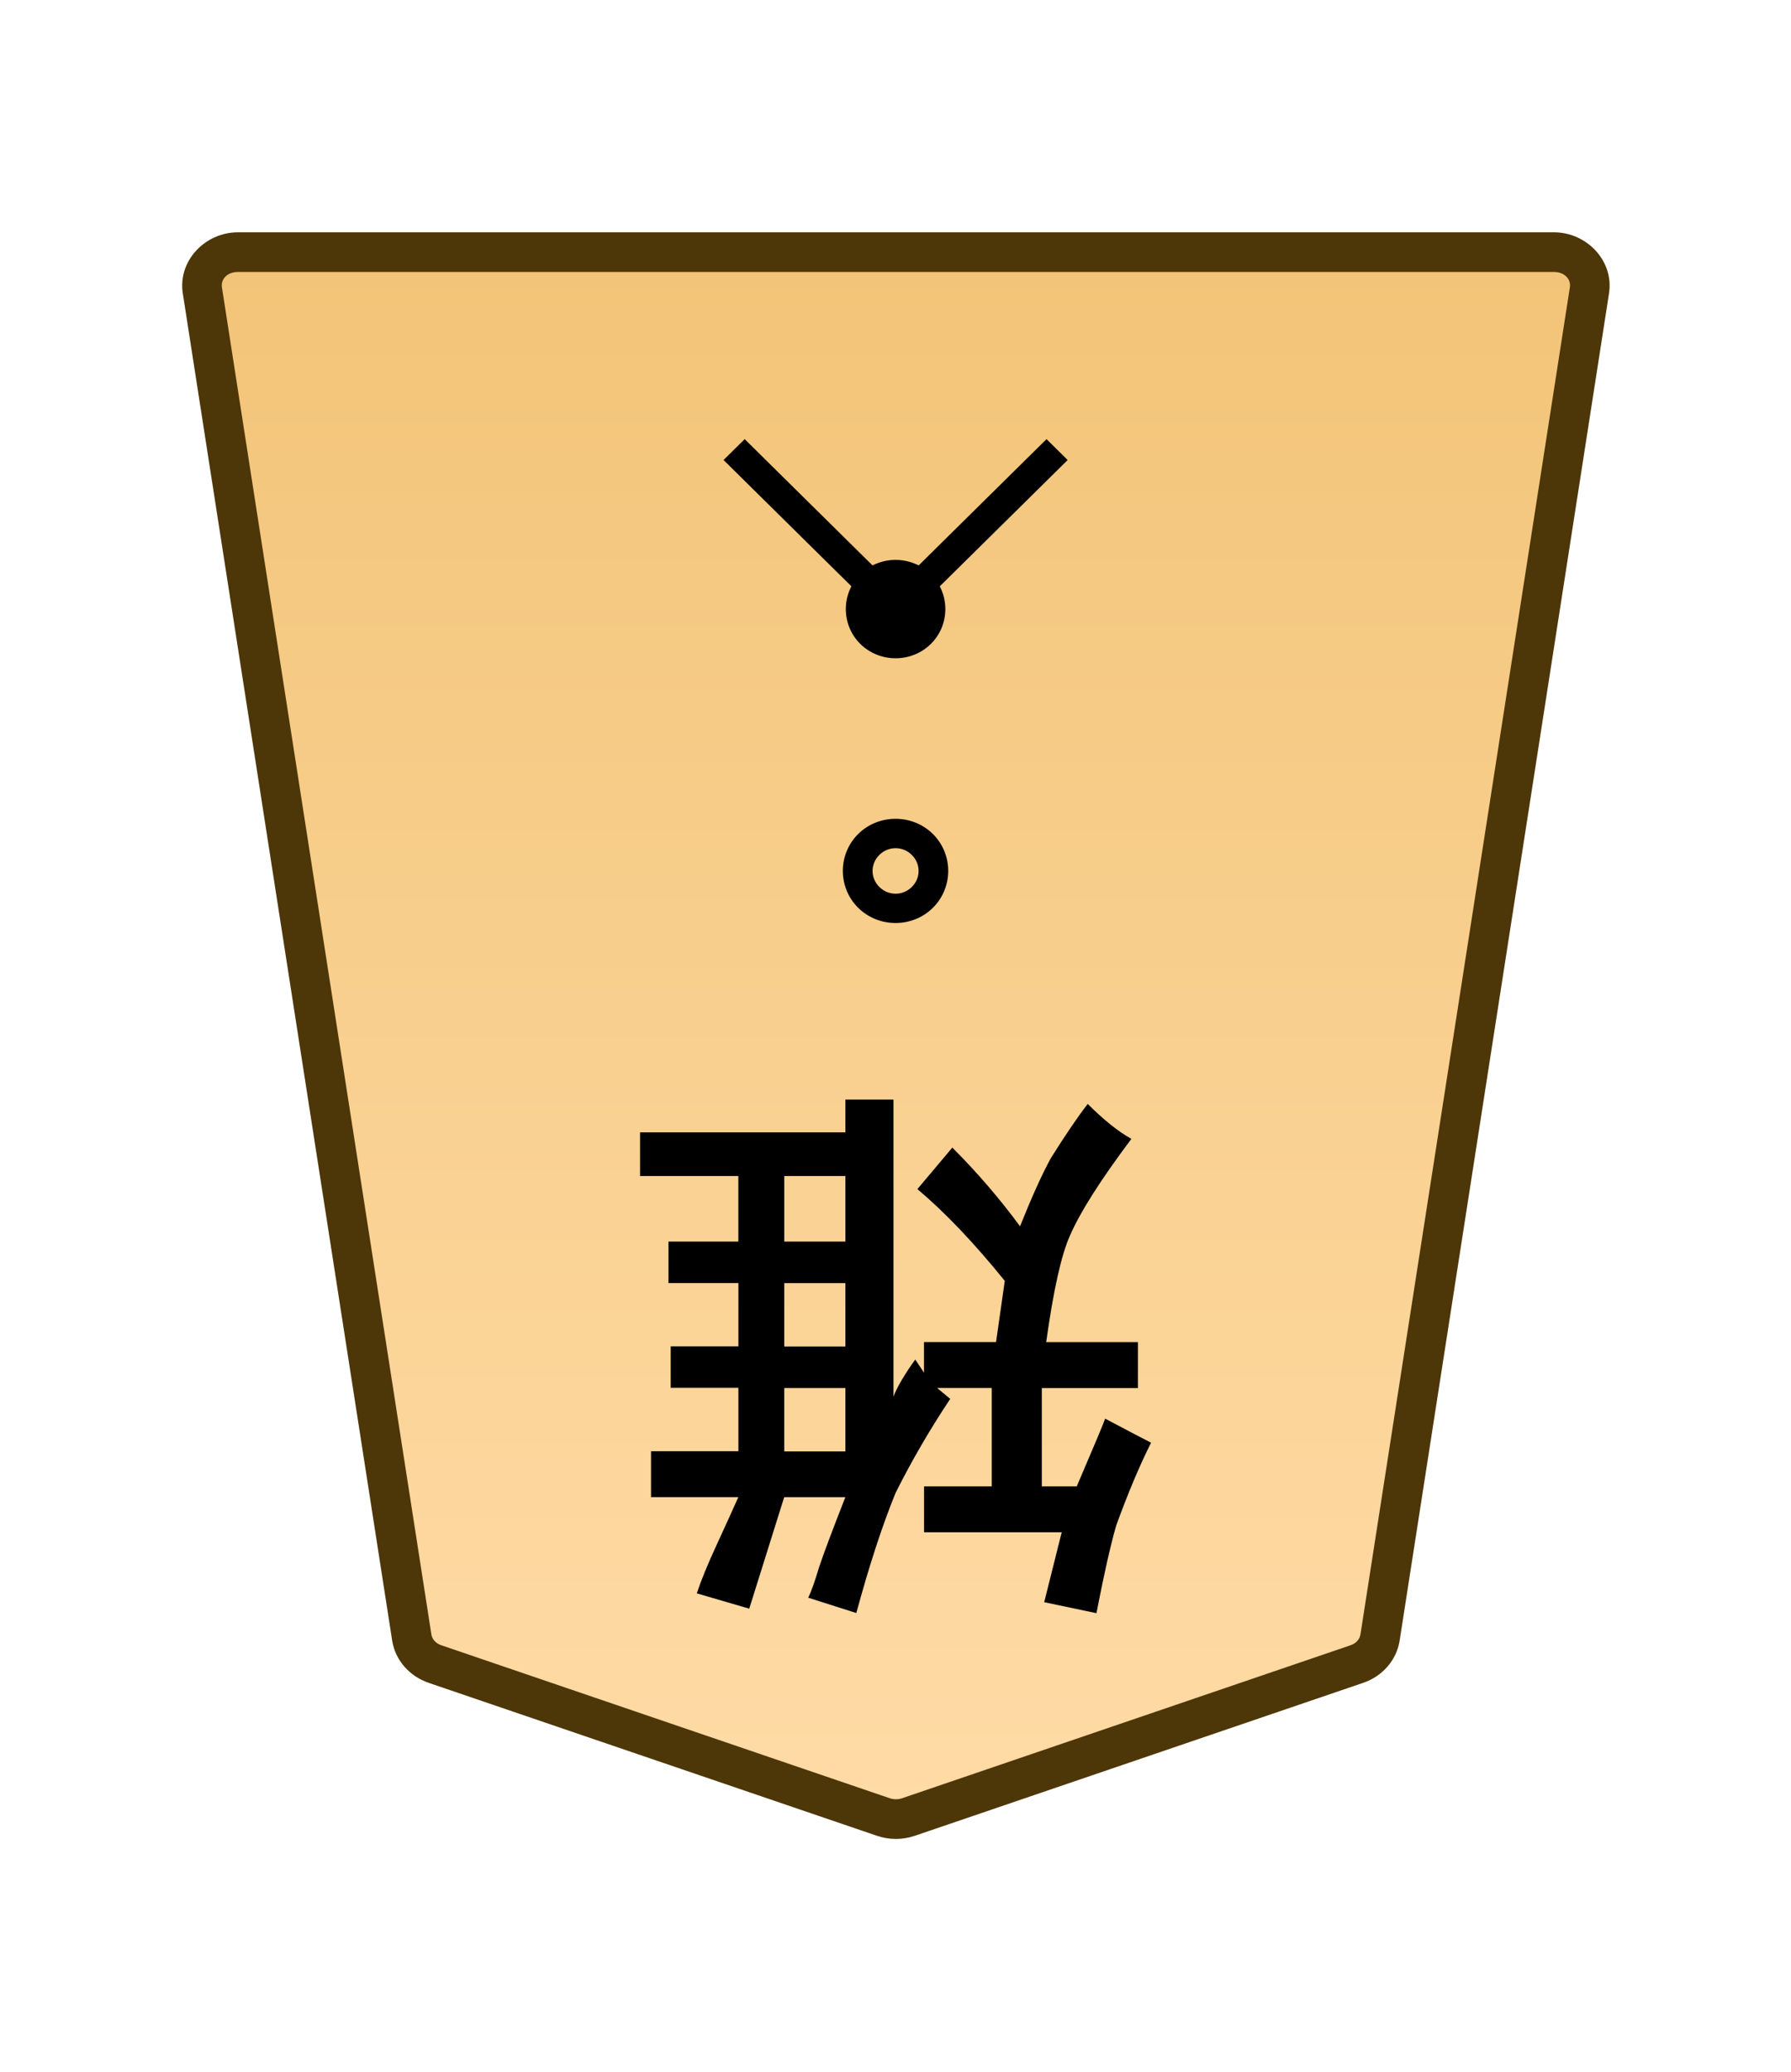 <?xml version="1.0" encoding="UTF-8" standalone="no"?>
<!-- Created with Inkscape (http://www.inkscape.org/) -->

<svg
   width="27.117mm"
   height="31.359mm"
   viewBox="0 0 27.117 31.359"
   version="1.1"
   id="svg1"
   inkscape:version="1.3.1 (91b66b0783, 2023-11-16)"
   sodipodi:docname="Template.svg"
   inkscape:export-filename="My Sets\FCZ Tori Shogi\0Pheasant.svg"
   inkscape:export-xdpi="96"
   inkscape:export-ydpi="96"
   xmlns:inkscape="http://www.inkscape.org/namespaces/inkscape"
   xmlns:sodipodi="http://sodipodi.sourceforge.net/DTD/sodipodi-0.dtd"
   xmlns:xlink="http://www.w3.org/1999/xlink"
   xmlns="http://www.w3.org/2000/svg"
   xmlns:svg="http://www.w3.org/2000/svg">
  <sodipodi:namedview
     id="namedview1"
     pagecolor="#ffffff"
     bordercolor="#999999"
     borderopacity="1"
     inkscape:showpageshadow="2"
     inkscape:pageopacity="0"
     inkscape:pagecheckerboard="0"
     inkscape:deskcolor="#d1d1d1"
     inkscape:document-units="mm"
     inkscape:zoom="2.0737236"
     inkscape:cx="31.103471"
     inkscape:cy="78.361457"
     inkscape:window-width="1920"
     inkscape:window-height="1009"
     inkscape:window-x="-8"
     inkscape:window-y="-8"
     inkscape:window-maximized="1"
     inkscape:current-layer="layer1" />
  <defs
     id="defs1">
    <linearGradient
       id="linearGradient22"
       inkscape:collect="always">
      <stop
         style="stop-color:#ffdba6;stop-opacity:1;"
         offset="0"
         id="stop21" />
      <stop
         style="stop-color:#f2c478;stop-opacity:1;"
         offset="1"
         id="stop22" />
    </linearGradient>
    <linearGradient
       inkscape:collect="always"
       xlink:href="#linearGradient22"
       id="linearGradient2"
       x1="-1709.051"
       y1="546.989"
       x2="-1709.051"
       y2="614.17"
       gradientUnits="userSpaceOnUse"
       gradientTransform="rotate(180,-879.294,276.819)" />
    <clipPath
       clipPathUnits="userSpaceOnUse"
       id="clipPath1344-2-1">
      <path
         d="M 0,2834.646 H 2834.646 V 0 H 0 Z"
         transform="translate(-246.544,-1557.65)"
         id="path1344-4-3" />
    </clipPath>
    <clipPath
       clipPathUnits="userSpaceOnUse"
       id="clipPath2004-1-8-2">
      <path
         d="M 0,2834.646 H 2834.646 V 0 H 0 Z"
         transform="translate(-1148.797,-1175.612)"
         id="path2004-0-0-7" />
    </clipPath>
    <clipPath
       clipPathUnits="userSpaceOnUse"
       id="clipPath2004-1-4">
      <path
         d="M 0,2834.646 H 2834.646 V 0 H 0 Z"
         transform="translate(-1148.797,-1175.612)"
         id="path2004-0-8" />
    </clipPath>
  </defs>
  <g
     inkscape:label="Layer 1"
     inkscape:groupmode="layer"
     id="layer1">
    <g
       id="path1343-9-7"
       clip-path="url(#clipPath1344-2-1)"
       transform="matrix(-0.353,0,0,0.353,6.585,25.184)">
      <path
         style="color:#000000;fill:url(#linearGradient2);stroke-miterlimit:10;-inkscape-stroke:none"
         d="m 0,0 -19.243,6.562 c -0.342,0.116 -0.717,0.116 -1.059,0 L -39.545,0 c -0.531,-0.181 -0.912,-0.618 -0.993,-1.139 l -8.982,-57.757 c -0.134,-0.863 0.585,-1.636 1.523,-1.636 h 28.224 28.225 c 0.938,0 1.657,0.773 1.523,1.636 L 0.993,-1.139 C 0.912,-0.618 0.531,-0.181 0,0"
         id="path11" />
      <path
         style="color:#000000;fill:#4d3608;stroke-miterlimit:10;-inkscape-stroke:none"
         d="m -47.996,-61.383 c -1.405,0 -2.58,1.222 -2.363,2.617 l 8.98,57.758 c 0.132,0.85 0.75,1.537 1.559,1.812 l 19.244,6.562 h 0.002 c 0.521,0.177 1.082,0.177 1.604,0 h 0.002 l 19.242,-6.562 c 8.8034e-4,-3.0008e-4 0.001,-0.002 0.002,-0.002 0.808,-0.276 1.427,-0.962 1.558,-1.811 L 10.814,-58.766 c 0.217,-1.395 -0.958,-2.617 -2.363,-2.617 H -19.773 Z m 0,1.701 h 28.223 28.225 c 0.471,0 0.735,0.323 0.684,0.654 L 0.152,-1.27 c -0.03,0.192 -0.173,0.379 -0.426,0.465 L 0,0 -0.275,-0.805 -19.516,5.756 c -0.163,0.055 -0.351,0.055 -0.514,0 l -19.242,-6.561 c -0.253,-0.086 -0.396,-0.273 -0.426,-0.465 l -8.982,-57.758 c -0.051,-0.331 0.213,-0.654 0.684,-0.654 z"
         id="path12" />
    </g>
    <path
       style="fill:#000000 icc-color(sRGB-IEC61966-2, 0.1, 0, 0, 0);stroke-width:0.353"
       d="m 11.874,17.798 v 0.992 h 0.926 v -0.165 -0.827 z m 0,1.621 v 0.959 h 0.926 v -0.959 z m 0,1.588 v 0.959 h 0.926 v -0.165 -0.794 z m 3.936,3.241 0.265,-1.058 h -2.084 v -0.695 h 1.025 V 21.006 H 14.189 l 0.198,0.165 q -0.463,0.695 -0.827,1.422 -0.298,0.728 -0.595,1.819 l -0.728,-0.232 q 0.066,-0.132 0.165,-0.463 0.099,-0.298 0.397,-1.058 h -0.926 l -0.529,1.687 -0.794,-0.232 q 0.099,-0.298 0.298,-0.728 0.198,-0.43 0.331,-0.728 H 9.857 v -0.695 h 1.323 v -0.959 h -1.025 v -0.628 h 1.025 V 19.418 H 10.121 v -0.628 h 1.058 V 17.798 H 9.691 v -0.661 h 3.109 v -0.496 h 0.728 v 4.498 q 0.033,-0.099 0.132,-0.265 0.099,-0.165 0.198,-0.298 l 0.132,0.198 V 20.311 h 1.091 l 0.132,-0.926 q -0.695,-0.86 -1.323,-1.389 l 0.529,-0.628 q 0.562,0.562 1.025,1.191 0.265,-0.661 0.463,-1.025 0.331,-0.529 0.562,-0.827 0.364,0.364 0.661,0.529 -0.695,0.926 -0.926,1.455 -0.198,0.43 -0.364,1.621 h 1.389 v 0.695 h -1.455 v 1.488 h 0.529 q 0.397,-0.926 0.43,-1.025 0.562,0.298 0.695,0.364 -0.265,0.529 -0.529,1.257 -0.132,0.463 -0.298,1.323 z"
       id="text2672-7-5"
       aria-label="雉" />
    <path
       style="color:#000000;fill:#000000 icc-color(sRGB-IEC61966-2, 0.1, 0, 0, 0);stroke-width:0.485;stroke-miterlimit:10;-inkscape-stroke:none"
       d="M 15.845,6.646 16.165,6.962 13.56,9.534 10.955,6.962 11.275,6.646 13.56,8.902 Z"
       id="path2013-4-4" />
    <g
       id="path2003-0-9-5"
       clip-path="url(#clipPath2004-1-8-2)"
       transform="matrix(-0.529,0,0,0.523,13.154,12.78)">
      <path
         style="color:#000000;fill:#000000;fill-opacity:0;stroke-miterlimit:10;-inkscape-stroke:none"
         d="m 0,0 c -0.423,-0.423 -1.109,-0.423 -1.532,0 -0.423,0.423 -0.423,1.109 0,1.532 0.423,0.423 1.109,0.423 1.532,0 C 0.423,1.109 0.423,0.423 0,0 Z"
         id="path9" />
      <path
         style="color:#000000;fill:#000000;stroke-miterlimit:10;-inkscape-stroke:none"
         d="m -0.766,-0.742 c -0.388,0 -0.775,0.146 -1.068,0.439 -0.586,0.586 -0.586,1.55 0,2.137 0.586,0.586 1.55,0.586 2.137,0 0.586,-0.586 0.586,-1.55 0,-2.137 C 0.009,-0.596 -0.378,-0.742 -0.766,-0.742 Z m -0.465,1.045 c 0.26,-0.26 0.668,-0.26 0.928,0 0.26,0.26 0.26,0.668 0,0.928 -0.26,0.26 -0.668,0.26 -0.928,0 -0.26,-0.26 -0.26,-0.668 0,-0.928 z"
         id="path10" />
    </g>
    <g
       id="path2003-0-7"
       clip-path="url(#clipPath2004-1-4)"
       transform="matrix(-0.488,0,0,0.482,13.186,8.849)">
      <path
         style="color:#000000;fill:#000000;stroke-miterlimit:10;-inkscape-stroke:none"
         d="m 0,0 c -0.423,-0.423 -1.109,-0.423 -1.532,0 -0.423,0.423 -0.423,1.109 0,1.532 0.423,0.423 1.109,0.423 1.532,0 C 0.423,1.109 0.423,0.423 0,0 Z"
         id="path7" />
      <path
         style="color:#000000;fill:#000000 icc-color(sRGB-IEC61966-2, 0.1, 0, 0, 0);stroke-miterlimit:10;-inkscape-stroke:none"
         d="m -0.766,-0.779 c -0.397,0 -0.794,0.151 -1.094,0.451 -0.6,0.6 -0.6,1.587 0,2.188 0.6,0.6 1.587,0.6 2.188,0 0.6,-0.6 0.6,-1.587 0,-2.188 -0.3,-0.3 -0.697,-0.451 -1.094,-0.451 z m -0.438,1.107 c 0.246,-0.246 0.629,-0.246 0.875,0 0.246,0.246 0.246,0.629 0,0.875 -0.246,0.246 -0.629,0.246 -0.875,0 -0.246,-0.246 -0.246,-0.629 0,-0.875 z"
         id="path8" />
    </g>
  </g>
</svg>
